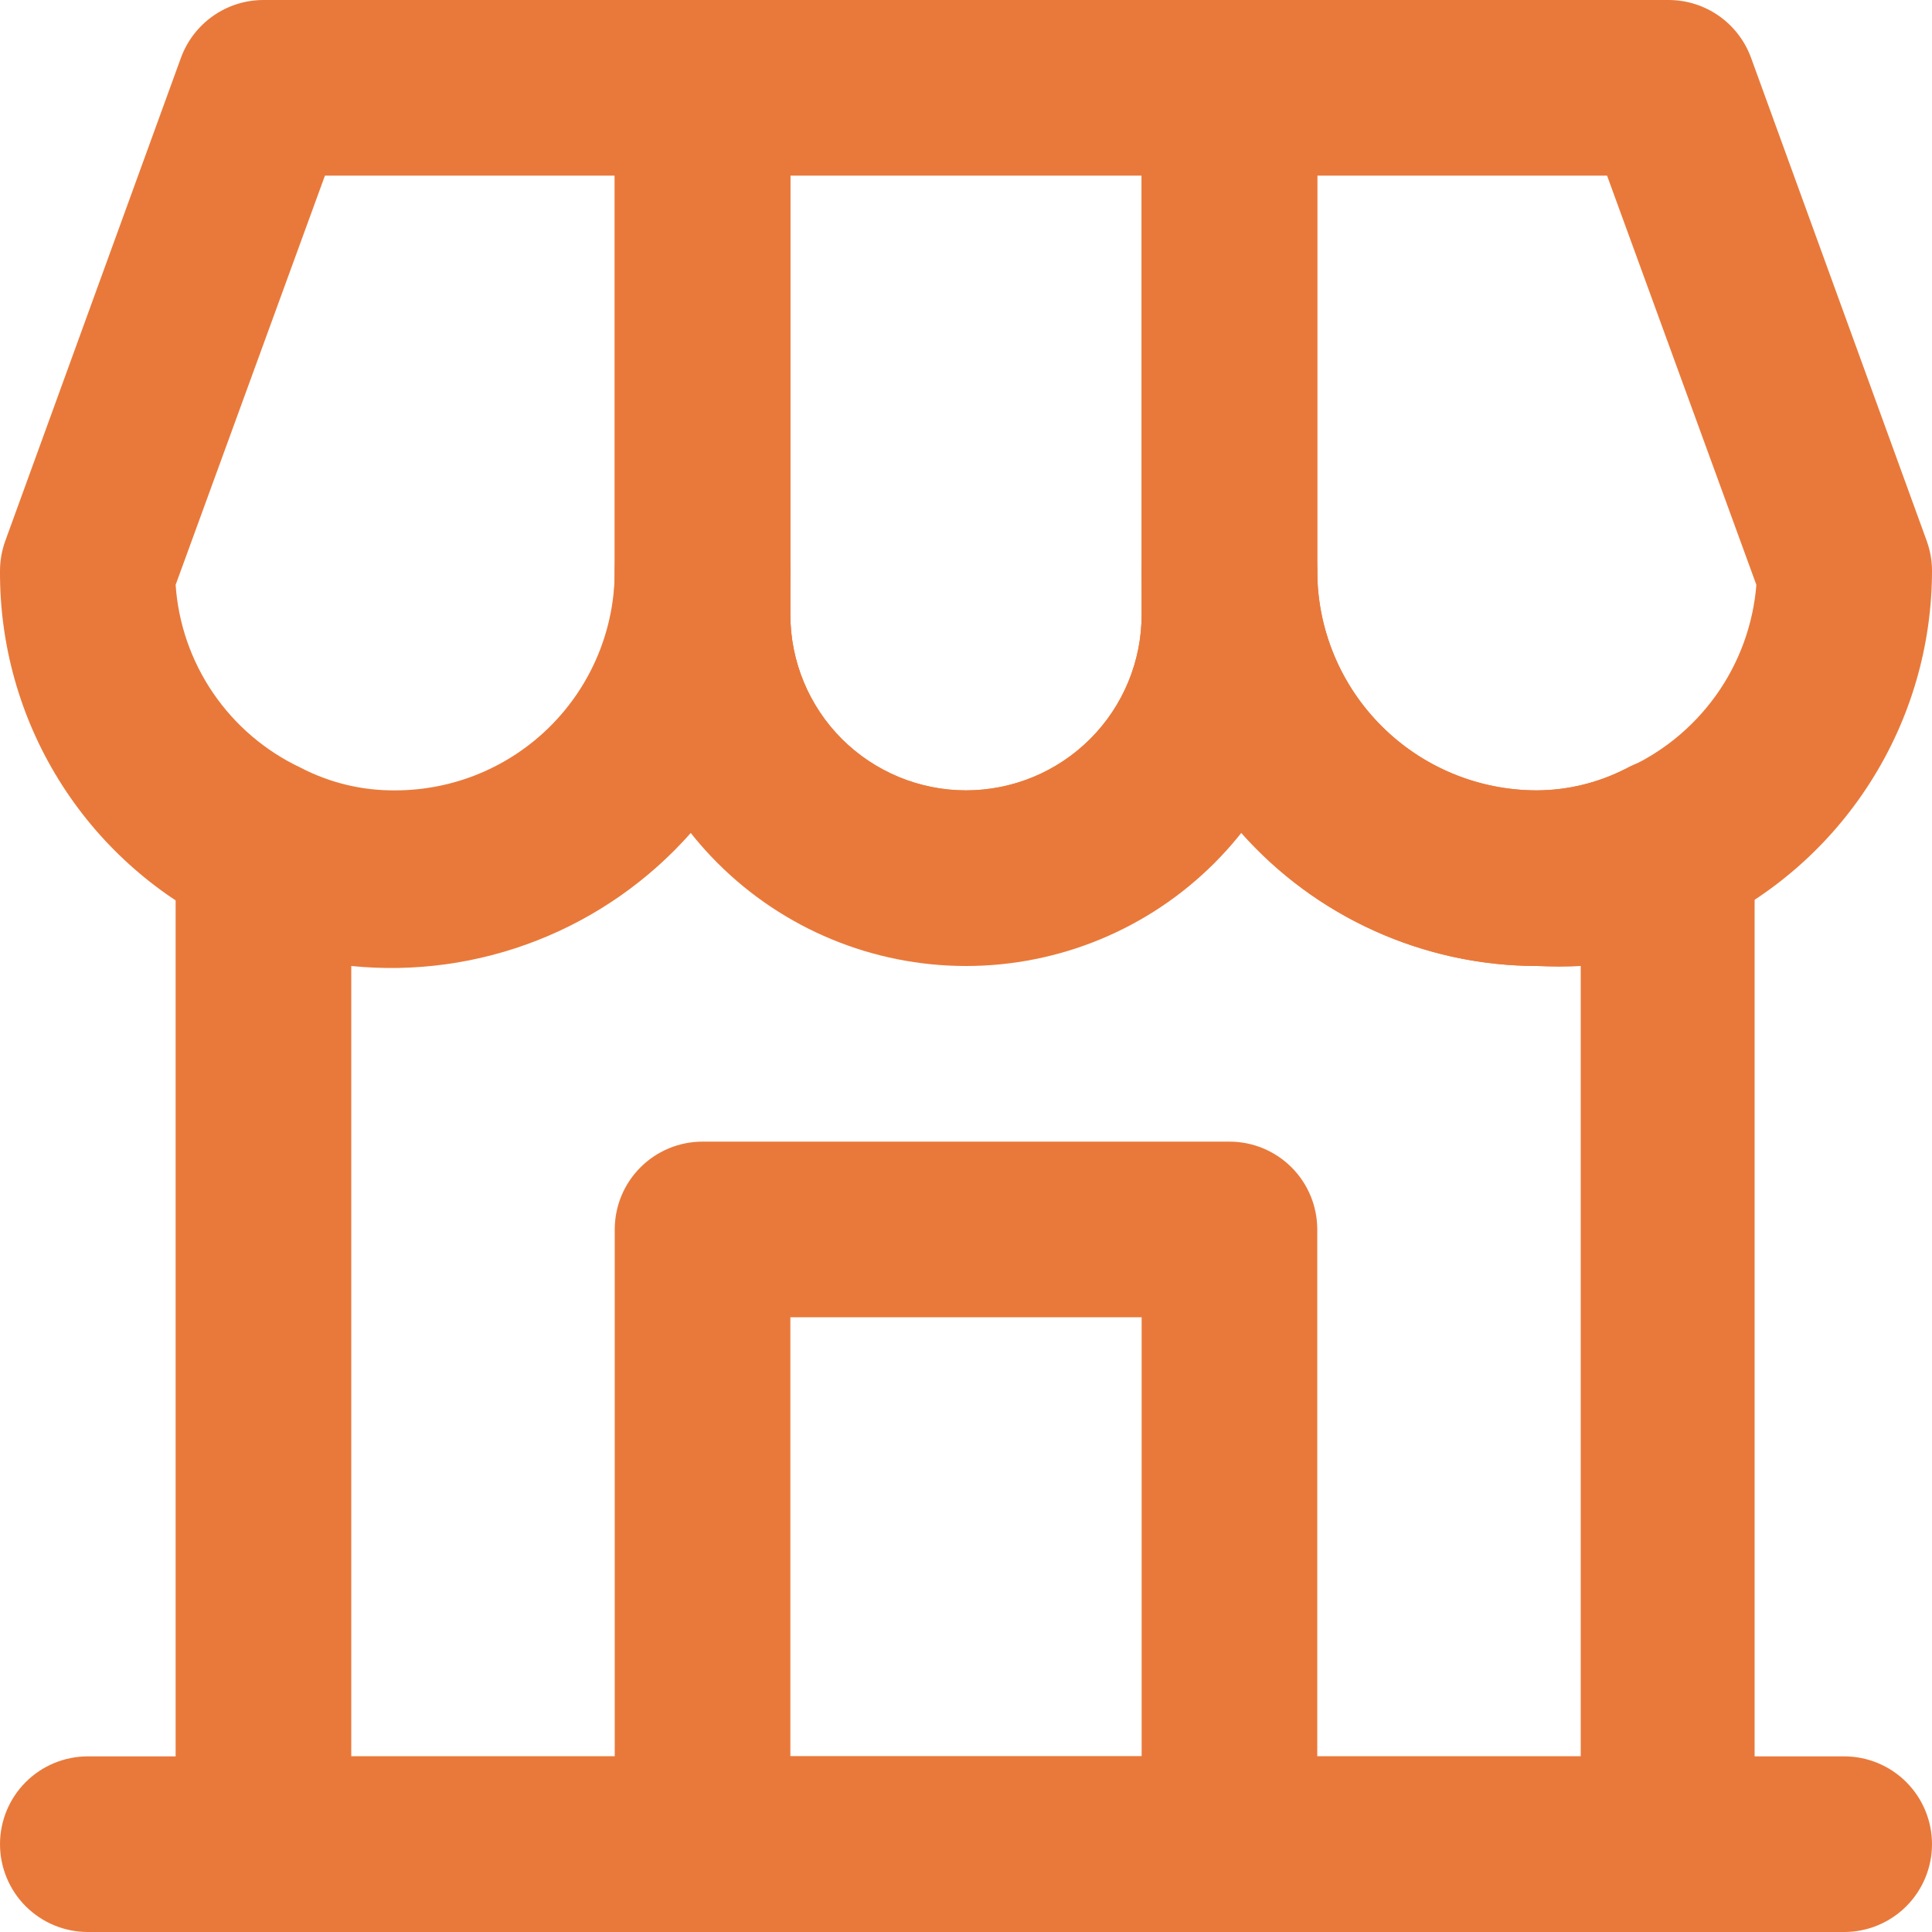<svg width="32" height="32" viewBox="0 0 32 32" fill="none" xmlns="http://www.w3.org/2000/svg">
<path d="M16 16C14.457 16 12.977 15.387 11.886 14.296C10.795 13.205 10.182 11.725 10.182 10.182V1.455C10.182 1.069 10.335 0.699 10.608 0.426C10.881 0.153 11.251 0 11.636 0H20.364C20.75 0 21.119 0.153 21.392 0.426C21.665 0.699 21.818 1.069 21.818 1.455V10.182C21.818 11.725 21.205 13.205 20.114 14.296C19.023 15.387 17.543 16 16 16ZM13.091 2.909V10.182C13.091 10.953 13.398 11.693 13.943 12.239C14.489 12.784 15.229 13.091 16 13.091C16.772 13.091 17.512 12.784 18.057 12.239C18.603 11.693 18.909 10.953 18.909 10.182V2.909H13.091Z" fill="#E9793A"/>
<path d="M6.546 16C5.536 16.02 4.536 15.79 3.636 15.331C2.539 14.792 1.616 13.955 0.973 12.916C0.33 11.876 -0.007 10.677 0 9.455C0 9.286 0.03 9.119 0.087 8.96L2.996 0.96C3.098 0.679 3.284 0.436 3.529 0.264C3.773 0.092 4.065 0 4.364 0H11.636C12.022 0 12.392 0.153 12.665 0.426C12.938 0.699 13.091 1.069 13.091 1.455V9.455C13.087 11.189 12.396 12.852 11.17 14.079C9.943 15.305 8.28 15.996 6.546 16ZM2.909 9.687C2.953 10.33 3.168 10.949 3.531 11.48C3.894 12.012 4.393 12.438 4.975 12.713C5.459 12.966 5.999 13.096 6.546 13.091C7.51 13.091 8.435 12.708 9.117 12.026C9.799 11.344 10.182 10.419 10.182 9.455V2.909H5.382L2.909 9.687Z" fill="#E9793A"/>
<path d="M25.455 16C23.72 15.996 22.057 15.305 20.831 14.079C19.604 12.852 18.913 11.189 18.909 9.455V1.455C18.909 1.069 19.062 0.699 19.335 0.426C19.608 0.153 19.978 0 20.364 0H27.637C27.935 0 28.227 0.092 28.472 0.264C28.716 0.436 28.902 0.679 29.004 0.96L31.913 8.96C31.97 9.119 32 9.286 32 9.455C31.999 10.694 31.646 11.907 30.981 12.952C30.317 13.998 29.369 14.833 28.247 15.36C27.381 15.793 26.423 16.012 25.455 16ZM21.818 2.909V9.455C21.818 10.419 22.201 11.344 22.883 12.026C23.565 12.708 24.49 13.091 25.455 13.091C25.96 13.089 26.458 12.969 26.909 12.742C27.515 12.478 28.038 12.054 28.423 11.516C28.807 10.979 29.038 10.346 29.091 9.687L26.618 2.909H21.818Z" fill="#E9793A"/>
<path d="M27.637 32H4.364C3.978 32 3.608 31.847 3.335 31.574C3.062 31.301 2.909 30.931 2.909 30.546V14.036C2.91 13.788 2.975 13.544 3.097 13.327C3.219 13.111 3.395 12.929 3.607 12.8C3.828 12.672 4.079 12.605 4.335 12.605C4.59 12.605 4.841 12.672 5.062 12.8C5.513 13.028 6.011 13.147 6.516 13.149C7.001 13.153 7.482 13.06 7.931 12.875C8.379 12.691 8.786 12.418 9.127 12.074C9.469 11.73 9.738 11.321 9.919 10.871C10.1 10.421 10.19 9.939 10.182 9.455C10.182 9.069 10.335 8.699 10.608 8.426C10.881 8.153 11.251 8 11.636 8C12.022 8 12.392 8.153 12.665 8.426C12.938 8.699 13.091 9.069 13.091 9.455V10.182C13.091 10.953 13.398 11.693 13.943 12.239C14.489 12.784 15.229 13.091 16 13.091C16.772 13.091 17.512 12.784 18.057 12.239C18.603 11.693 18.909 10.953 18.909 10.182V9.455C18.909 9.069 19.062 8.699 19.335 8.426C19.608 8.153 19.978 8 20.364 8C20.75 8 21.119 8.153 21.392 8.426C21.665 8.699 21.818 9.069 21.818 9.455C21.818 10.419 22.201 11.344 22.883 12.026C23.565 12.708 24.49 13.091 25.455 13.091C25.96 13.089 26.458 12.969 26.909 12.742C27.13 12.614 27.381 12.547 27.637 12.547C27.892 12.547 28.143 12.614 28.364 12.742C28.576 12.871 28.752 13.053 28.874 13.269C28.996 13.486 29.061 13.73 29.062 13.978V30.546C29.062 30.926 28.913 31.292 28.646 31.564C28.38 31.836 28.017 31.992 27.637 32ZM5.818 29.091H26.182V16C25.94 16.015 25.697 16.015 25.455 16C24.528 15.999 23.612 15.801 22.767 15.42C21.922 15.039 21.167 14.483 20.553 13.789C20.008 14.474 19.316 15.027 18.527 15.407C17.739 15.787 16.875 15.985 16 15.985C15.125 15.985 14.261 15.787 13.473 15.407C12.685 15.027 11.992 14.474 11.447 13.789C10.752 14.578 9.879 15.191 8.9 15.575C7.921 15.96 6.865 16.105 5.818 16V29.091Z" fill="#E9793A"/>
<path d="M30.546 32H1.455C1.069 32 0.699 31.847 0.426 31.574C0.153 31.301 0 30.931 0 30.545C0 30.16 0.153 29.79 0.426 29.517C0.699 29.244 1.069 29.091 1.455 29.091H30.546C30.931 29.091 31.301 29.244 31.574 29.517C31.847 29.79 32 30.16 32 30.545C32 30.931 31.847 31.301 31.574 31.574C31.301 31.847 30.931 32 30.546 32Z" fill="#E9793A"/>
<path d="M20.364 32H11.636C11.251 32 10.881 31.847 10.608 31.574C10.335 31.301 10.182 30.931 10.182 30.546V20.364C10.182 19.978 10.335 19.608 10.608 19.335C10.881 19.062 11.251 18.909 11.636 18.909H20.364C20.75 18.909 21.119 19.062 21.392 19.335C21.665 19.608 21.818 19.978 21.818 20.364V30.546C21.818 30.931 21.665 31.301 21.392 31.574C21.119 31.847 20.75 32 20.364 32ZM13.091 29.091H18.909V21.818H13.091V29.091Z" fill="#E9793A"/>
</svg>
